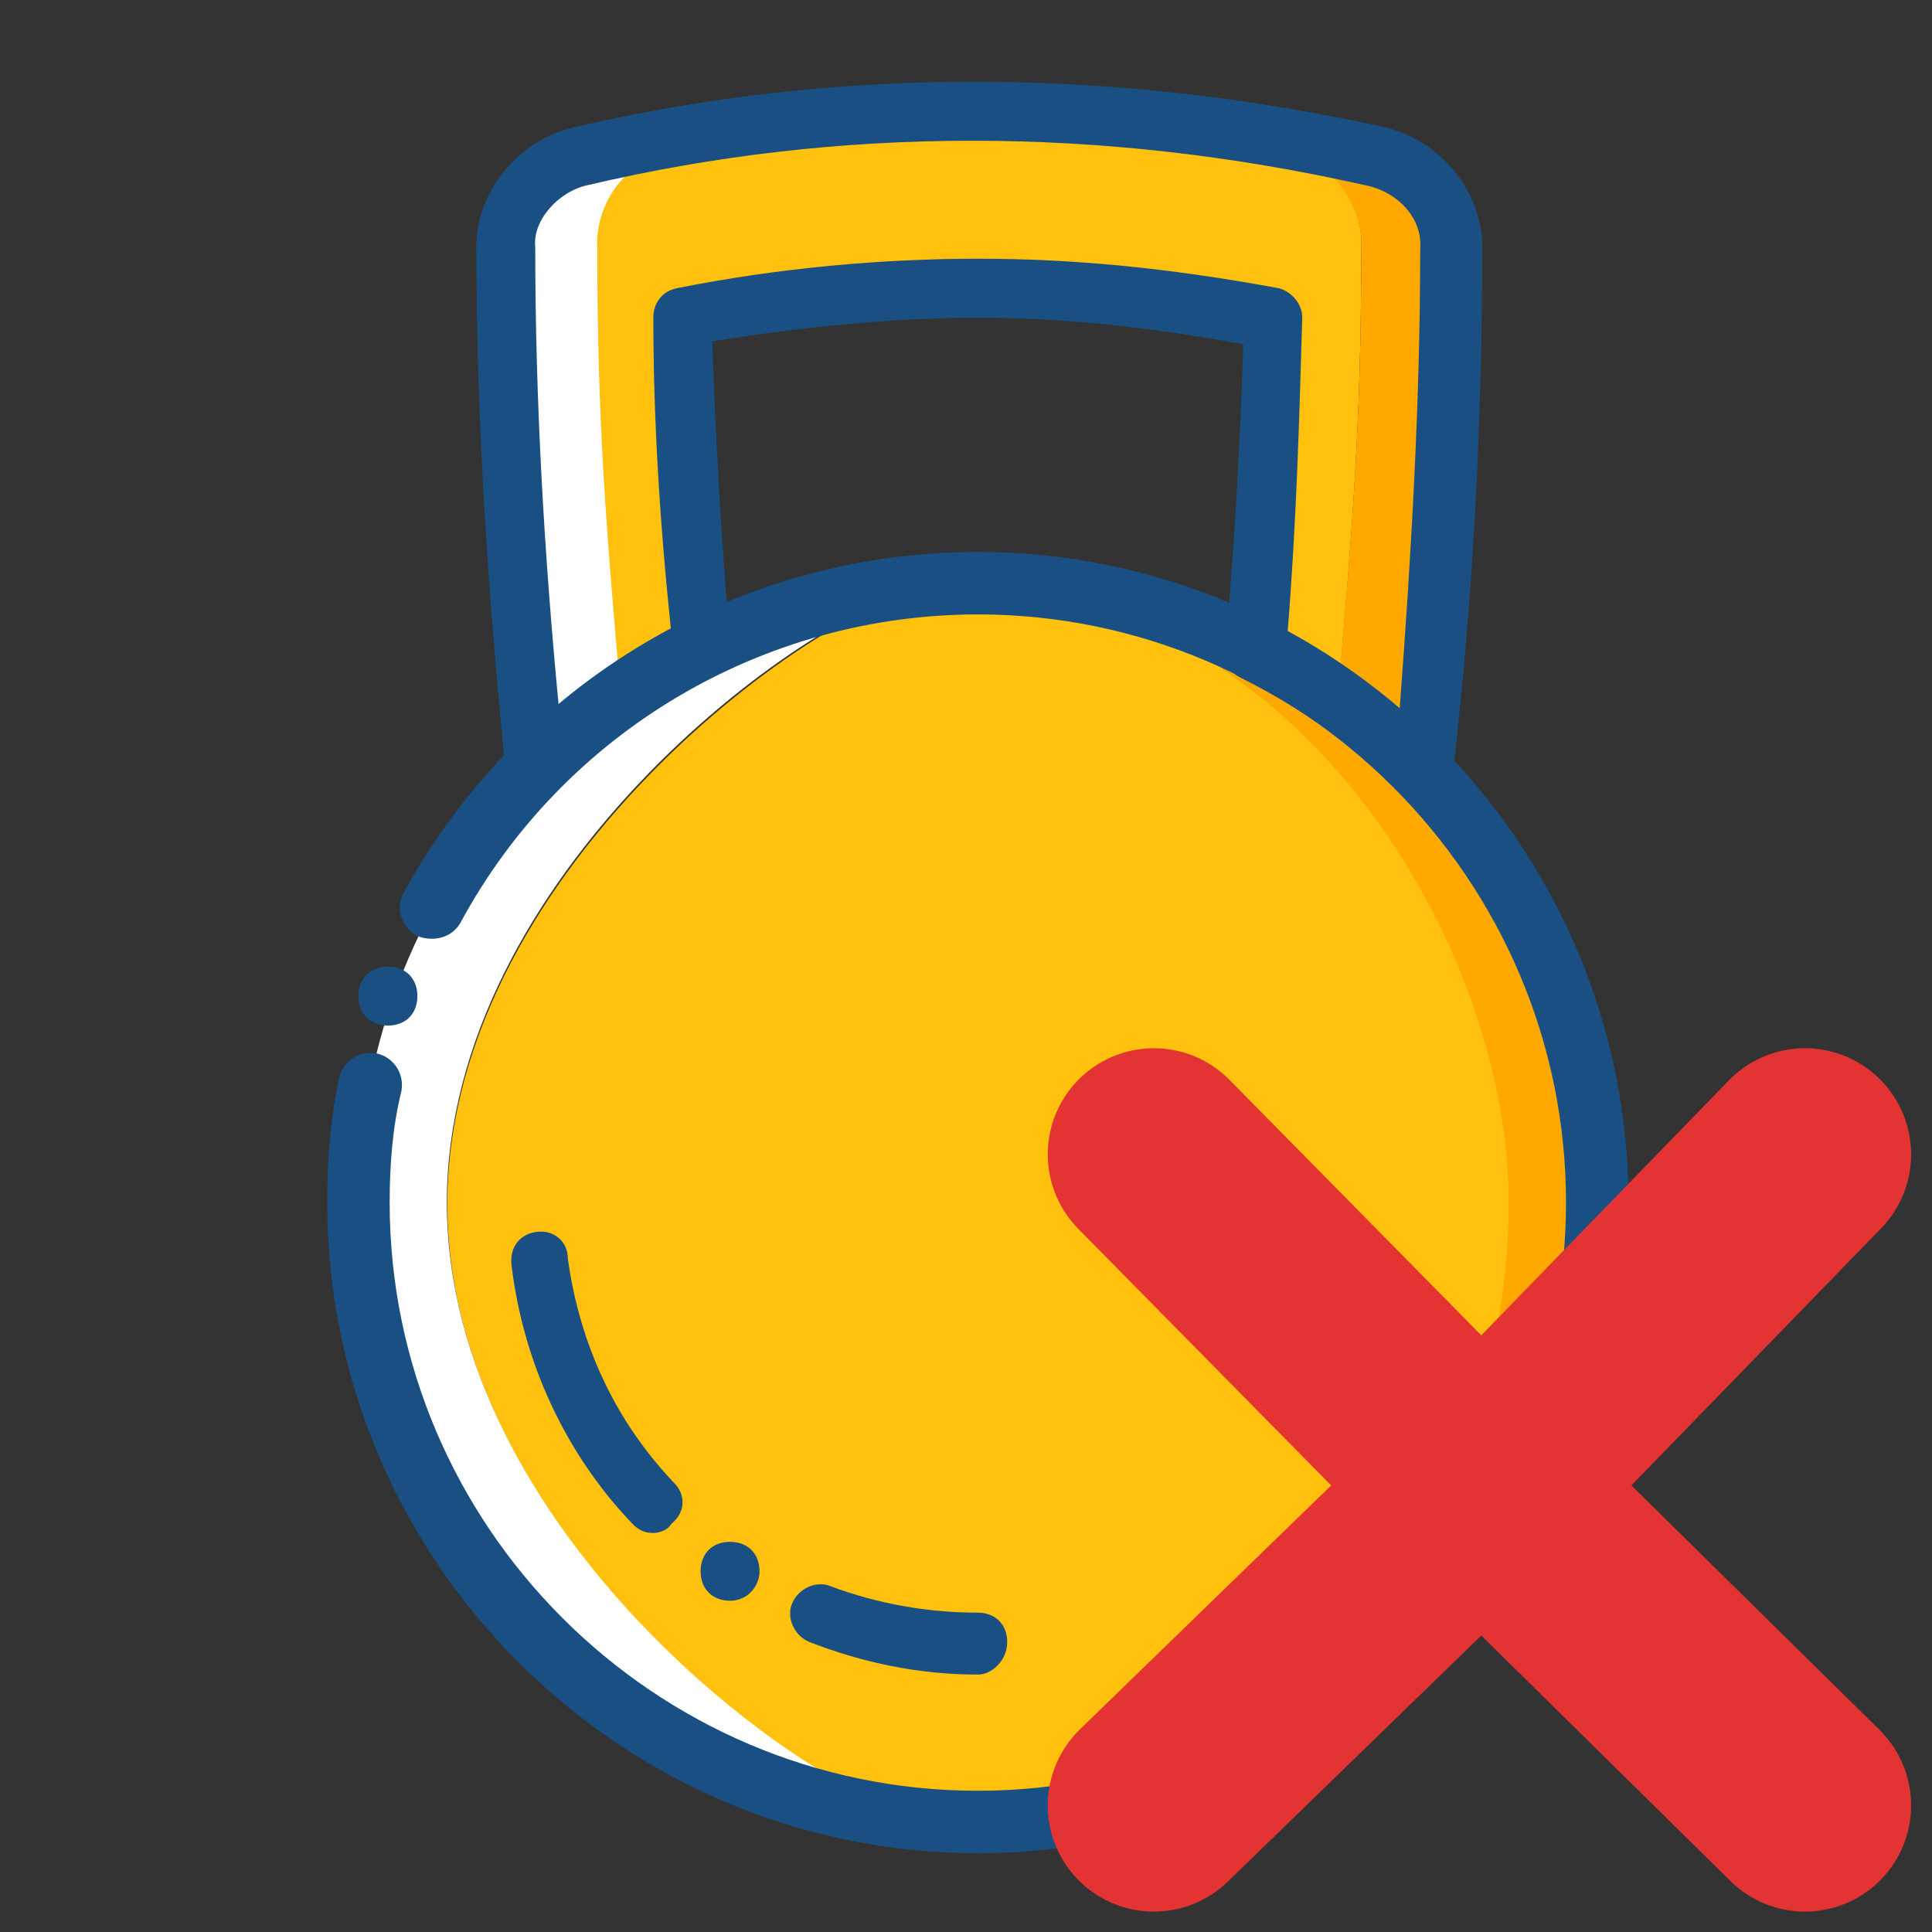 <?xml version="1.0" encoding="UTF-8" standalone="no"?>
<svg
   xmlns:dc="http://purl.org/dc/elements/1.1/"
   xmlns:cc="http://creativecommons.org/ns#"
   xmlns:rdf="http://www.w3.org/1999/02/22-rdf-syntax-ns#"
   xmlns:svg="http://www.w3.org/2000/svg"
   xmlns="http://www.w3.org/2000/svg"
   xmlns:sodipodi="http://sodipodi.sourceforge.net/DTD/sodipodi-0.dtd"
   xmlns:inkscape="http://www.inkscape.org/namespaces/inkscape"
   version="1.1"
   id="Layer_1"
   x="0px"
   y="0px"
   viewBox="0 0 24 24"
   xml:space="preserve"
   sodipodi:docname="dumbbell-gym-svgrepo-com.svg"
   width="24"
   height="24"
   inkscape:version="1.0.2-2 (e86c870879, 2021-01-15)"><rect x="0" y="0" width="24" height="24" fill="#333333" stroke="none"/><defs
   id="defs18019" /><sodipodi:namedview
   pagecolor="#ffffff"
   bordercolor="#666666"
   borderopacity="1"
   objecttolerance="10"
   gridtolerance="10"
   guidetolerance="10"
   inkscape:pageopacity="0"
   inkscape:pageshadow="2"
   inkscape:window-width="2001"
   inkscape:window-height="904"
   id="namedview18017"
   showgrid="true"
   inkscape:zoom="15.68704"
   inkscape:cx="8.0903204"
   inkscape:cy="19.497139"
   inkscape:window-x="332"
   inkscape:window-y="240"
   inkscape:window-maximized="0"
   inkscape:current-layer="Layer_1"><inkscape:grid
     type="xygrid"
     id="grid19984" /></sodipodi:namedview>
<g
   id="g17962"
   transform="matrix(0.043,0,0,0.043,1.521,1.015)">
	
	<path
   style="fill:#ffc10d;fill-opacity:1"
   d="m 401.067,324.267 c 0,-75.947 -63.147,-179.2 -162.133,-179.2 -30.72,0 -145.067,80.213 -145.067,179.2 0,98.987 114.347,179.2 145.067,179.2 53.759,0 162.133,-57.174 162.133,-179.2"
   id="path17960" />
</g>
<path
   style="fill:#ffffff;stroke-width:0.043"
   d="m 5.551,14.939 c 0,-4.031 4.397,-7.328 5.973,-7.658 -3.957,0.293 -7.072,3.627 -7.072,7.658 0,4.031 3.114,7.365 7.072,7.658 C 9.948,22.267 5.551,18.969 5.551,14.939"
   id="path17964" />
<path
   style="fill:#ffa800;stroke-width:0.043"
   d="m 12.147,7.244 c -0.037,0 -0.11,0 -0.147,0 4.104,0.147 6.742,4.47 6.742,7.695 0,5.056 -4.397,7.548 -6.742,7.695 0.037,0 0.11,0 0.147,0 4.25,0 7.695,-3.444 7.695,-7.695 0,-4.25 -3.444,-7.695 -7.695,-7.695"
   id="path17966" />
<path
   style="fill:#ffc10d;fill-opacity:1;stroke-width:0.043"
   d="M 8.849,8.05 C 8.739,6.658 8.702,5.302 8.666,3.947 9.619,3.727 11.157,3.58 12.147,3.58 c 0.989,0 2.455,0.147 3.481,0.366 0,1.356 -0.073,2.711 -0.183,4.104 0.55,0.33 0.44,-0.293 1.173,0.66 v 0 C 16.8,6.548 16.91,5.266 16.91,3.104 16.947,2.554 16.58,2.041 16.104,1.931 v 0 c -2.675,-0.733 -5.386,-0.733 -7.951,0 v 0 C 7.713,2.041 7.347,2.554 7.383,3.104 c 0,2.162 0.11,3.444 0.293,5.606 C 8.153,8.087 8.226,8.453 8.849,8.05"
   id="path17968" />
<path
   style="fill:#ffffff;stroke-width:0.043"
   d="M 7.42,3.104 C 7.383,2.554 7.75,2.041 8.226,1.931 v 0 C 9.509,1.565 10.828,1.382 12.147,1.382 c -1.649,0 -3.261,0.183 -4.837,0.55 v 0 C 6.76,2.041 6.284,2.554 6.321,3.104 c 0,2.162 0.11,4.324 0.366,6.449 C 7.017,9.223 7.347,8.93 7.713,8.673 7.53,6.548 7.42,5.266 7.42,3.104"
   id="path17970" />
<path
   style="fill:#ffa800;stroke-width:0.043"
   d="m 17.02,1.931 v 0 c -1.612,-0.366 -3.261,-0.55 -4.873,-0.55 1.319,0 2.638,0.183 3.957,0.55 v 0 c 0.44,0.11 0.843,0.623 0.806,1.173 0,2.162 -0.11,3.444 -0.293,5.569 0.366,0.256 0.733,0.55 1.026,0.879 v 0 C 17.863,7.391 18.009,5.229 18.009,3.067 18.046,2.554 17.57,2.041 17.02,1.931"
   id="path17972" />
<path
   d="m 12.147,23 c -4.434,0 -8.061,-3.627 -8.061,-8.061 0,-0.513 0.037,-1.026 0.147,-1.539 0.037,-0.183 0.22,-0.33 0.44,-0.293 0.183,0.037 0.33,0.22 0.293,0.44 -0.11,0.44 -0.147,0.916 -0.147,1.392 0,4.031 3.298,7.328 7.328,7.328 4.031,0 7.328,-3.298 7.328,-7.328 0,-4.031 -3.298,-7.328 -7.328,-7.328 -2.675,0 -5.166,1.466 -6.449,3.847 -0.11,0.183 -0.33,0.22 -0.513,0.147 C 5.002,11.495 4.928,11.275 5.038,11.092 6.467,8.49 9.179,6.878 12.147,6.878 c 4.434,0 8.061,3.627 8.061,8.061 0,4.434 -3.627,8.061 -8.061,8.061 z"
   id="path17974"
   style="fill:#194f82;fill-opacity:1;stroke:#194f82;stroke-width:0.043;stroke-opacity:1" />
<path
   d="m 5.185,12.374 c 0,-0.22 -0.147,-0.366 -0.366,-0.366 -0.22,0 -0.366,0.147 -0.366,0.366 0,0.22 0.147,0.366 0.366,0.366 0.22,0 0.366,-0.147 0.366,-0.366"
   id="path17976"
   style="fill:#194f82;fill-opacity:1;stroke-width:0.043" />
<path
   d="m 8.116,19.043 c -0.11,0 -0.183,-0.037 -0.256,-0.11 -0.843,-0.879 -1.356,-2.015 -1.502,-3.188 -0.037,-0.22 0.073,-0.403 0.293,-0.44 0.22,-0.037 0.403,0.11 0.403,0.33 0.147,1.063 0.586,2.015 1.319,2.785 0.147,0.147 0.147,0.366 -0.037,0.513 -0.037,0.073 -0.147,0.11 -0.22,0.11 z"
   id="path17978"
   style="fill:#194f82;fill-opacity:1;stroke-width:0.043" />
<path
   d="m 12.147,20.802 c -0.733,0 -1.429,-0.147 -2.089,-0.403 -0.183,-0.073 -0.293,-0.293 -0.22,-0.476 0.073,-0.183 0.293,-0.293 0.476,-0.22 0.586,0.22 1.209,0.33 1.832,0.33 0.22,0 0.366,0.147 0.366,0.366 0,0.22 -0.183,0.403 -0.366,0.403 z"
   id="path17980"
   style="fill:#194f82;fill-opacity:1;stroke-width:0.043" />
<path
   d="m 9.435,19.519 c 0,-0.22 -0.147,-0.366 -0.366,-0.366 -0.22,0 -0.366,0.147 -0.366,0.366 0,0.22 0.147,0.366 0.366,0.366 0.22,4.3e-5 0.366,-0.183 0.366,-0.366"
   id="path17982"
   style="fill:#194f82;fill-opacity:1;stroke-width:0.043" />
<path
   d="m 17.643,9.956 c -0.11,0 -0.183,-0.037 -0.256,-0.11 C 16.837,9.26 16.141,8.783 15.408,8.417 15.261,8.343 15.188,8.197 15.225,8.05 15.335,6.731 15.408,5.485 15.444,4.276 14.235,4.056 13.173,3.947 12.147,3.947 c -1.026,0 -2.162,0.11 -3.298,0.293 0.037,1.173 0.11,2.418 0.22,3.774 0,0.147 -0.073,0.293 -0.183,0.366 -0.733,0.366 -1.392,0.843 -1.979,1.429 -0.11,0.11 -0.256,0.147 -0.366,0.073 -0.147,0 -0.256,-0.147 -0.256,-0.256 C 6.064,7.427 5.918,5.229 5.918,3.14 5.881,2.408 6.431,1.711 7.2,1.565 c 3.188,-0.733 6.559,-0.733 9.93,0 0.769,0.147 1.319,0.843 1.282,1.576 0,2.089 -0.11,4.287 -0.366,6.486 0,0.147 -0.11,0.256 -0.256,0.293 -0.037,-4.35e-5 -0.11,0.037 -0.147,0.037 z M 15.994,7.867 c 0.513,0.256 0.953,0.586 1.392,0.953 0.147,-1.942 0.256,-3.847 0.256,-5.716 0.037,-0.403 -0.293,-0.733 -0.696,-0.806 -3.261,-0.733 -6.522,-0.733 -9.637,0 -0.366,0.073 -0.696,0.44 -0.66,0.769 0,1.905 0.11,3.811 0.293,5.716 C 7.383,8.417 7.823,8.124 8.336,7.831 8.19,6.438 8.116,5.156 8.116,3.947 8.116,3.763 8.226,3.617 8.409,3.58 9.692,3.324 10.974,3.214 12.147,3.214 c 1.173,0 2.345,0.11 3.737,0.366 0.147,0.037 0.293,0.183 0.293,0.366 -0.037,1.282 -0.073,2.565 -0.183,3.921 z"
   id="path17984"
   style="fill:#194f82;fill-opacity:1;stroke-width:0.043" />
<path
   style="fill:#e43333;fill-opacity:1;stroke:#e43333;stroke-width:2.637;stroke-linecap:butt;stroke-linejoin:round;stroke-miterlimit:4;stroke-dasharray:none;stroke-opacity:1"
   d="m 18.408,18.473 -4.074,3.955 4.074,-3.955 -4.074,-4.133 4.074,4.133 4.014,-4.133 -4.014,4.133 4.014,3.955 -4.014,-3.955"
/>
</svg>
